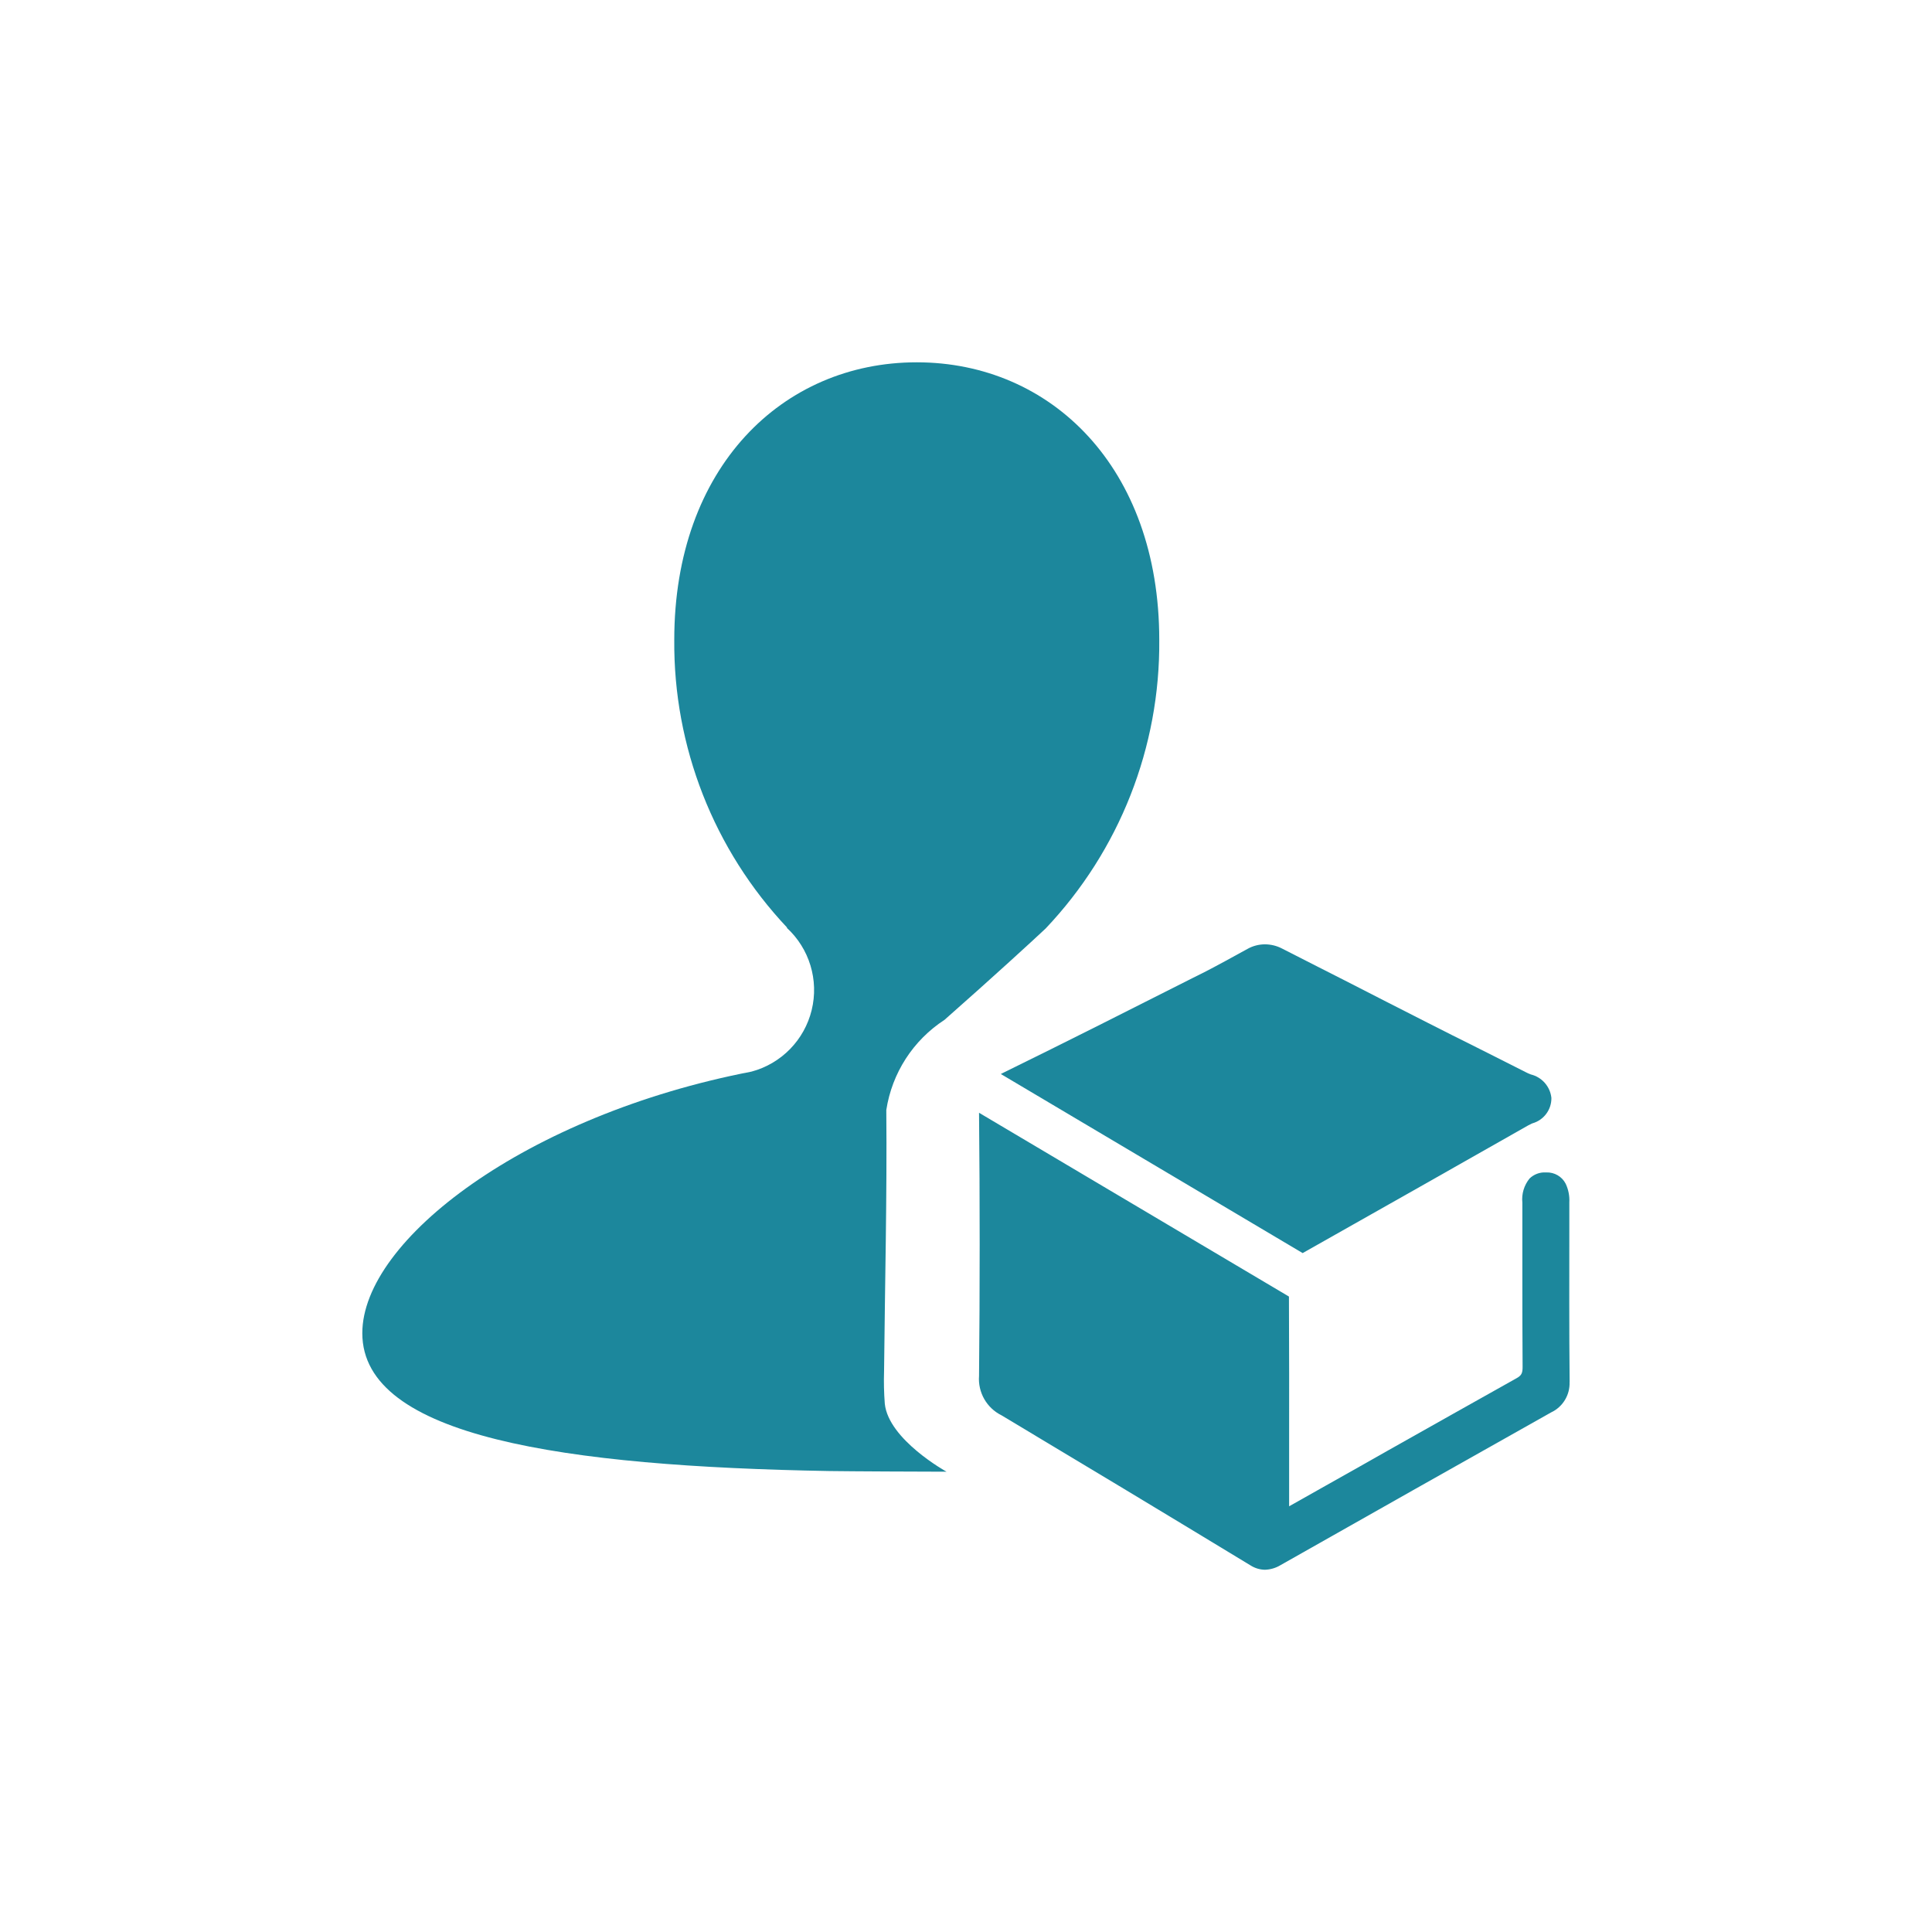 <?xml version="1.0" encoding="UTF-8"?>
<svg width="32px" height="32px" viewBox="0 0 32 32" version="1.1" xmlns="http://www.w3.org/2000/svg" xmlns:xlink="http://www.w3.org/1999/xlink">
    <title>图标_供应商</title>
    <g id="图标_供应商" stroke="none" stroke-width="1" fill="none" fill-rule="evenodd">
        <g id="编组">
            <path d="M21.576,20.755 L16.577,17.789 L16.62,17.767 C17.667,17.254 18.727,16.718 19.752,16.2 L19.948,16.102 C20.103,16.024 20.462,15.828 20.662,15.717 C20.751,15.667 20.851,15.641 20.953,15.641 C21.049,15.642 21.143,15.664 21.229,15.708 L21.814,16.006 C21.966,16.084 22.122,16.163 22.277,16.241 C22.732,16.475 23.188,16.707 23.644,16.939 C23.92,17.081 24.2,17.219 24.459,17.349 L24.628,17.434 L25.276,17.761 C25.297,17.772 25.321,17.783 25.355,17.796 C25.539,17.841 25.676,17.996 25.696,18.185 C25.699,18.379 25.571,18.551 25.385,18.605 L25.369,18.611 L25.31,18.641 C24.205,19.268 22.903,20.007 21.576,20.755 L21.576,20.755 Z" id="路径" fill="#1C879C" fill-rule="nonzero"></path>
            <path d="M25.997,22.888 C26.006,23.103 25.886,23.303 25.691,23.394 C24.196,24.235 22.702,25.078 21.209,25.924 C21.131,25.971 21.043,25.997 20.952,26 C20.866,25.999 20.783,25.973 20.711,25.927 C19.339,25.094 17.965,24.266 16.588,23.442 C16.343,23.321 16.195,23.062 16.216,22.789 C16.23,21.342 16.23,19.876 16.216,18.431 L21.349,21.475 C21.353,22.331 21.353,23.198 21.352,24.016 L21.352,24.949 C21.758,24.721 22.171,24.486 22.525,24.288 L22.98,24.03 C23.678,23.636 24.402,23.23 25.113,22.831 C25.196,22.785 25.221,22.752 25.219,22.631 C25.215,22.105 25.215,21.564 25.215,21.049 L25.215,19.92 C25.2,19.776 25.243,19.632 25.334,19.52 C25.405,19.451 25.502,19.414 25.601,19.419 L25.611,19.419 C25.746,19.414 25.872,19.487 25.933,19.607 C25.978,19.703 25.999,19.809 25.993,19.915 L25.993,20.282 C25.993,21.135 25.989,22.019 25.998,22.889 L25.997,22.888 Z" id="路径" fill="#1C879C" fill-rule="nonzero"></path>
            <path d="M19.201,10.597 C19.217,12.374 18.542,14.089 17.319,15.379 C17.131,15.556 16.453,16.179 15.644,16.892 C15.124,17.23 14.774,17.773 14.68,18.385 C14.693,19.828 14.657,21.265 14.643,22.705 C14.637,22.887 14.641,23.069 14.655,23.25 C14.717,23.846 15.677,24.376 15.677,24.376 C15.366,24.376 14.035,24.37 13.733,24.365 C9.351,24.287 6.001,23.804 6.001,22.082 C6.001,20.536 8.717,18.469 12.448,17.749 C12.941,17.617 13.323,17.226 13.444,16.73 C13.565,16.234 13.407,15.711 13.03,15.366 L13.039,15.366 C11.823,14.077 11.153,12.368 11.168,10.597 C11.168,7.74 12.962,6.001 15.184,6.001 C17.407,6.001 19.201,7.742 19.201,10.597 Z" id="路径" fill="#1C879C" fill-rule="nonzero"></path>
            <rect id="矩形" x="0" y="0" width="32" height="32"></rect>
        </g>
    </g>
</svg>